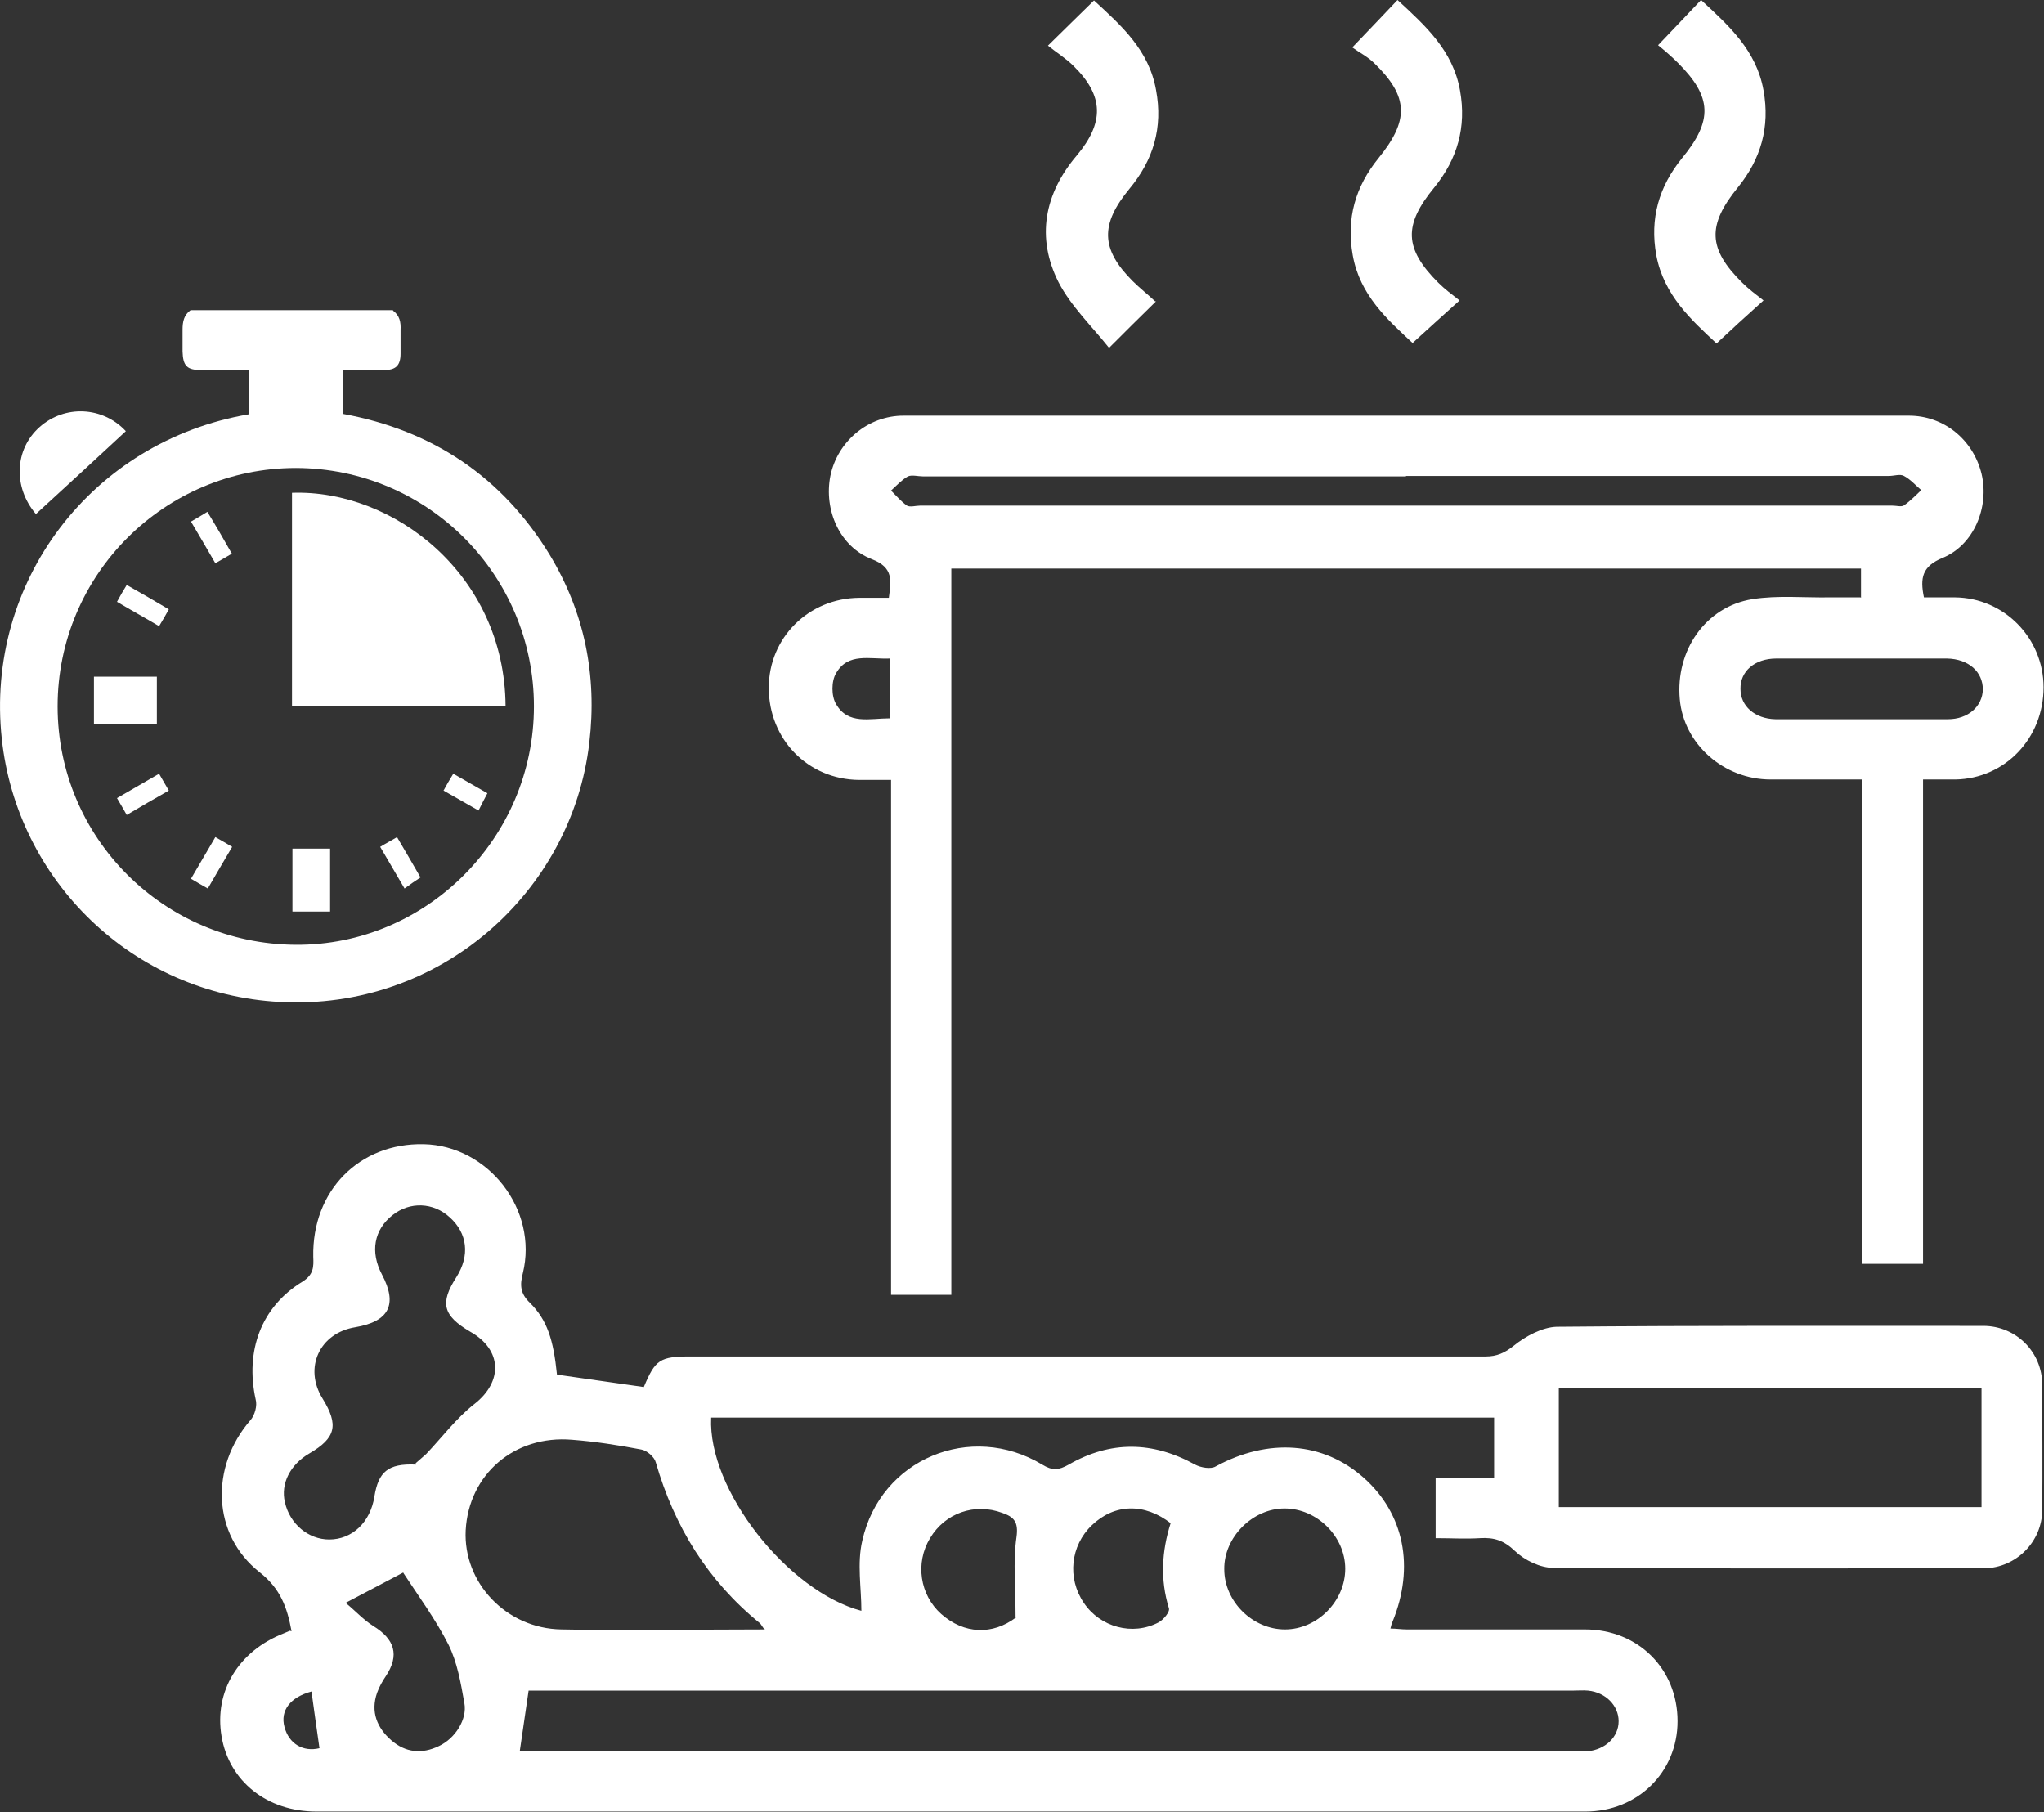 <?xml version="1.0" encoding="UTF-8"?>
<svg id="Calque_2" data-name="Calque 2" xmlns="http://www.w3.org/2000/svg" viewBox="0 0 46.13 40.89">
  <rect x="0" y="0" width="46.13" height="40.89" fill="#333333" stroke="none"/>
  <defs>
    <style>
      .cls-1 {
        fill: #fff;
        fill-rule: evenodd;
      }
    </style>
  </defs>
  <g id="Mode_Isolation" data-name="Mode Isolation">
    <g>
      <g>
        <path class="cls-1" d="m6.58,36.81c-.1-.54-.25-.96-.72-1.33-1.08-.85-1.12-2.38-.21-3.43.1-.11.16-.33.12-.47-.24-1.09.12-2.09,1.06-2.66.25-.16.25-.33.24-.56-.03-1.49,1.04-2.57,2.49-2.54,1.46.03,2.59,1.48,2.24,2.91-.07.27-.06.46.16.67.39.39.53.83.61,1.62.65.09,1.31.19,1.96.28.26-.62.36-.69,1.06-.69,5.98,0,11.96,0,17.94,0,.25,0,.43-.08.63-.24.27-.22.65-.42.97-.43,3.21-.03,6.42-.02,9.63-.02.74,0,1.33.59,1.33,1.33,0,.94.01,1.88,0,2.82,0,.72-.59,1.31-1.31,1.32-3.24,0-6.48.01-9.72-.01-.3,0-.65-.17-.87-.38-.25-.24-.47-.31-.79-.29-.32.02-.65,0-1,0v-1.35h1.32v-1.37h-17.67c-.08,1.63,1.73,3.92,3.39,4.36,0-.52-.1-1.07.02-1.58.41-1.85,2.45-2.69,4.06-1.72.23.14.37.13.6,0,.94-.54,1.89-.53,2.85,0,.13.07.36.11.47.04,1.18-.64,2.42-.56,3.34.26.91.81,1.15,2.01.65,3.24-.02.04-.03.08-.05.16.13,0,.25.02.37.02,1.34,0,2.68,0,4.02,0,1.2,0,2.09.89,2.09,2.07,0,1.15-.9,2.04-2.08,2.04-9.54,0-19.09,0-28.64,0-1.11,0-1.97-.68-2.14-1.7-.17-1.01.38-1.92,1.4-2.32.04-.02.08-.03.14-.06Zm5.15,2.71h.39c7.82,0,15.63,0,23.45,0,.09,0,.17,0,.26,0,.4-.04.7-.32.7-.68,0-.35-.29-.65-.69-.69-.11-.01-.23,0-.34,0H11.93c-.07.48-.13.9-.2,1.37Zm23.45-5.51h9.54v-2.69h-9.54v2.69Zm-17.92,2.77c-.07-.09-.08-.12-.11-.15-1.18-.96-1.93-2.18-2.35-3.63-.03-.12-.2-.27-.33-.29-.52-.1-1.04-.18-1.56-.22-1.3-.11-2.33.78-2.4,2.04-.06,1.18.91,2.22,2.16,2.24,1.51.03,3.02,0,4.6,0Zm-7.88-3.76s.14-.12.24-.21c.36-.38.68-.81,1.09-1.13.64-.5.63-1.22-.1-1.63-.61-.36-.69-.64-.31-1.23.31-.49.25-.99-.15-1.35-.37-.34-.9-.36-1.29-.05-.42.33-.51.83-.24,1.34.36.68.16,1.06-.6,1.19-.81.13-1.17.92-.74,1.61.37.6.3.89-.3,1.24-.43.25-.65.68-.55,1.1.11.49.53.84,1,.84.52,0,.93-.39,1.02-.97.09-.55.3-.75.94-.72Zm19.62,3.75c.73,0,1.36-.64,1.36-1.37,0-.73-.64-1.36-1.37-1.36-.72,0-1.37.65-1.36,1.37,0,.73.64,1.36,1.37,1.36Zm-19.89-1.29c-.38.2-.81.43-1.31.69.22.18.4.38.62.52.49.3.6.66.29,1.13-.08.12-.15.24-.2.38-.15.43,0,.79.32,1.07.32.28.69.32,1.08.13.36-.17.64-.6.57-.97-.08-.45-.16-.92-.36-1.32-.29-.57-.68-1.1-1.02-1.62Zm13.81,1.01c0-.66-.06-1.24.02-1.8.05-.35-.06-.46-.32-.55-.62-.23-1.29,0-1.63.57-.34.56-.23,1.28.25,1.71.52.46,1.16.48,1.69.08Zm3.51-2.11c-.6-.47-1.28-.45-1.79.04-.48.46-.56,1.19-.18,1.75.37.55,1.1.75,1.69.44.11-.06.26-.24.23-.32-.2-.65-.16-1.29.04-1.92Zm-19.4,3.79c-.48.13-.71.43-.61.8.1.38.42.57.79.48-.06-.42-.12-.84-.18-1.28Z"/>
        <path class="cls-1" d="m42,13.49v-.66h-20.53v16.39h-1.36v-11.62c-.27,0-.49,0-.72,0-1.16-.01-2.04-.92-2.04-2.08,0-1.13.9-2.02,2.04-2.03.21,0,.43,0,.67,0,.05-.39.11-.68-.38-.87-.73-.28-1.09-1.11-.94-1.88.16-.78.85-1.36,1.65-1.36,7.56,0,15.13,0,22.69,0,.79,0,1.45.54,1.64,1.31.18.75-.17,1.61-.88,1.9-.46.19-.51.45-.42.89.23,0,.46,0,.7,0,1.11.01,2,.92,2,2.03,0,1.15-.87,2.06-1.99,2.08-.23,0-.46,0-.73,0v10.93h-1.37v-10.93c-.71,0-1.39,0-2.07,0-1.06,0-1.96-.8-2.05-1.81-.1-1.1.58-2.09,1.64-2.26.57-.09,1.17-.03,1.75-.04.22,0,.45,0,.69,0Zm-10.26-2.74h-10.91c-.11,0-.25-.04-.34,0-.14.08-.26.21-.38.32.12.12.23.25.36.34.07.04.2,0,.29,0h21.95c.09,0,.19.03.25,0,.15-.1.27-.23.4-.35-.13-.11-.24-.24-.39-.32-.09-.05-.22,0-.34,0h-10.91Zm10.32,4.11c-.65,0-1.31,0-1.97,0-.49,0-.82.29-.81.69,0,.38.32.67.79.68,1.3,0,2.59,0,3.89,0,.46,0,.78-.29.79-.67,0-.4-.32-.69-.81-.7-.63,0-1.25,0-1.88,0Zm-21.98,1.36v-1.36c-.45.02-.94-.14-1.21.33-.11.18-.11.52,0,.7.27.47.76.32,1.21.32Z"/>
        <path class="cls-1" d="m26.09,6.8c-.37.36-.68.67-1.06,1.05-.39-.49-.86-.94-1.14-1.48-.51-1.01-.32-2,.41-2.86.62-.74.62-1.34-.07-2.02-.17-.17-.38-.3-.58-.46.4-.39.71-.7,1.04-1.02.62.57,1.24,1.12,1.4,2.02.16.85-.06,1.58-.6,2.23-.66.8-.65,1.36.07,2.08.16.16.34.3.51.46Z"/>
        <path class="cls-1" d="m30.52,1.07c.4-.42.71-.74,1.02-1.07.63.58,1.25,1.14,1.41,2.04.15.83-.06,1.55-.58,2.19-.7.85-.68,1.38.09,2.15.14.14.3.26.48.4-.39.35-.72.65-1.06.96-.57-.53-1.19-1.08-1.35-1.98-.15-.83.06-1.55.58-2.19.69-.85.69-1.38-.09-2.14-.15-.15-.35-.25-.5-.36Z"/>
        <path class="cls-1" d="m37.42,1.02c.35-.37.66-.69.97-1.02.63.58,1.25,1.14,1.41,2.04.15.83-.06,1.55-.58,2.19-.69.85-.68,1.38.1,2.15.14.14.3.26.48.4-.39.35-.72.65-1.06.97-.57-.53-1.19-1.09-1.36-1.99-.15-.83.06-1.55.58-2.19.7-.85.68-1.38-.09-2.15-.14-.14-.29-.27-.45-.4Z"/>
      </g>
      <g>
        <path class="cls-1" d="m8.87,7.01c.15.11.18.26.17.44,0,.18,0,.36,0,.53,0,.27-.11.37-.37.37h-.93v.99c2.02.37,3.59,1.42,4.66,3.17.79,1.3,1.08,2.73.9,4.25-.39,3.37-3.37,6.05-6.99,5.85-3.33-.18-5.93-2.75-6.27-5.94-.38-3.53,2.02-6.71,5.57-7.32v-1h-1.07c-.32,0-.41-.09-.42-.42,0-.16,0-.33,0-.49,0-.18.03-.33.18-.44h4.57Zm3.18,8.93c0-2.96-2.39-5.37-5.37-5.38-2.96,0-5.38,2.4-5.38,5.38,0,2.96,2.39,5.36,5.37,5.38,2.95.02,5.38-2.41,5.38-5.38Z"/>
        <path class="cls-1" d="m.81,11.6c-.52-.61-.48-1.46.08-1.96.57-.51,1.43-.47,1.95.09-.67.62-1.34,1.24-2.03,1.87Z"/>
        <path class="cls-1" d="m11.41,15.93h-4.82v-4.81c2.28-.08,4.8,1.84,4.82,4.81Z"/>
        <path class="cls-1" d="m3.54,15.27v1.06h-1.42v-1.06h1.42Z"/>
        <path class="cls-1" d="m6.6,19.15h.85v1.42h-.85v-1.42Z"/>
        <path class="cls-1" d="m3.59,14.13c-.32-.19-.63-.36-.95-.55.07-.13.14-.25.22-.38.32.18.63.36.95.55-.07.13-.14.25-.22.38Z"/>
        <path class="cls-1" d="m2.86,18.39c-.07-.13-.14-.24-.22-.38.31-.18.62-.36.95-.55.07.12.14.24.22.38-.32.18-.63.36-.95.55Z"/>
        <path class="cls-1" d="m5.24,12.49c-.14.08-.25.15-.38.22-.18-.31-.36-.62-.55-.94.12-.07.24-.14.37-.22.19.31.37.62.55.94Z"/>
        <path class="cls-1" d="m5.24,19.11c-.19.32-.37.63-.55.94-.13-.07-.24-.14-.38-.22.19-.32.36-.62.55-.94.13.07.24.14.38.22Z"/>
        <path class="cls-1" d="m8.58,19.11c.13-.08.25-.14.38-.22.18.3.35.6.53.91-.12.08-.24.16-.36.25-.19-.32-.36-.62-.55-.94Z"/>
        <path class="cls-1" d="m10.23,17.46c.26.15.51.29.77.44-.07.13-.13.25-.2.39-.27-.15-.52-.3-.79-.45.07-.13.14-.25.22-.38Z"/>
      </g>
    </g>
  </g>
</svg>